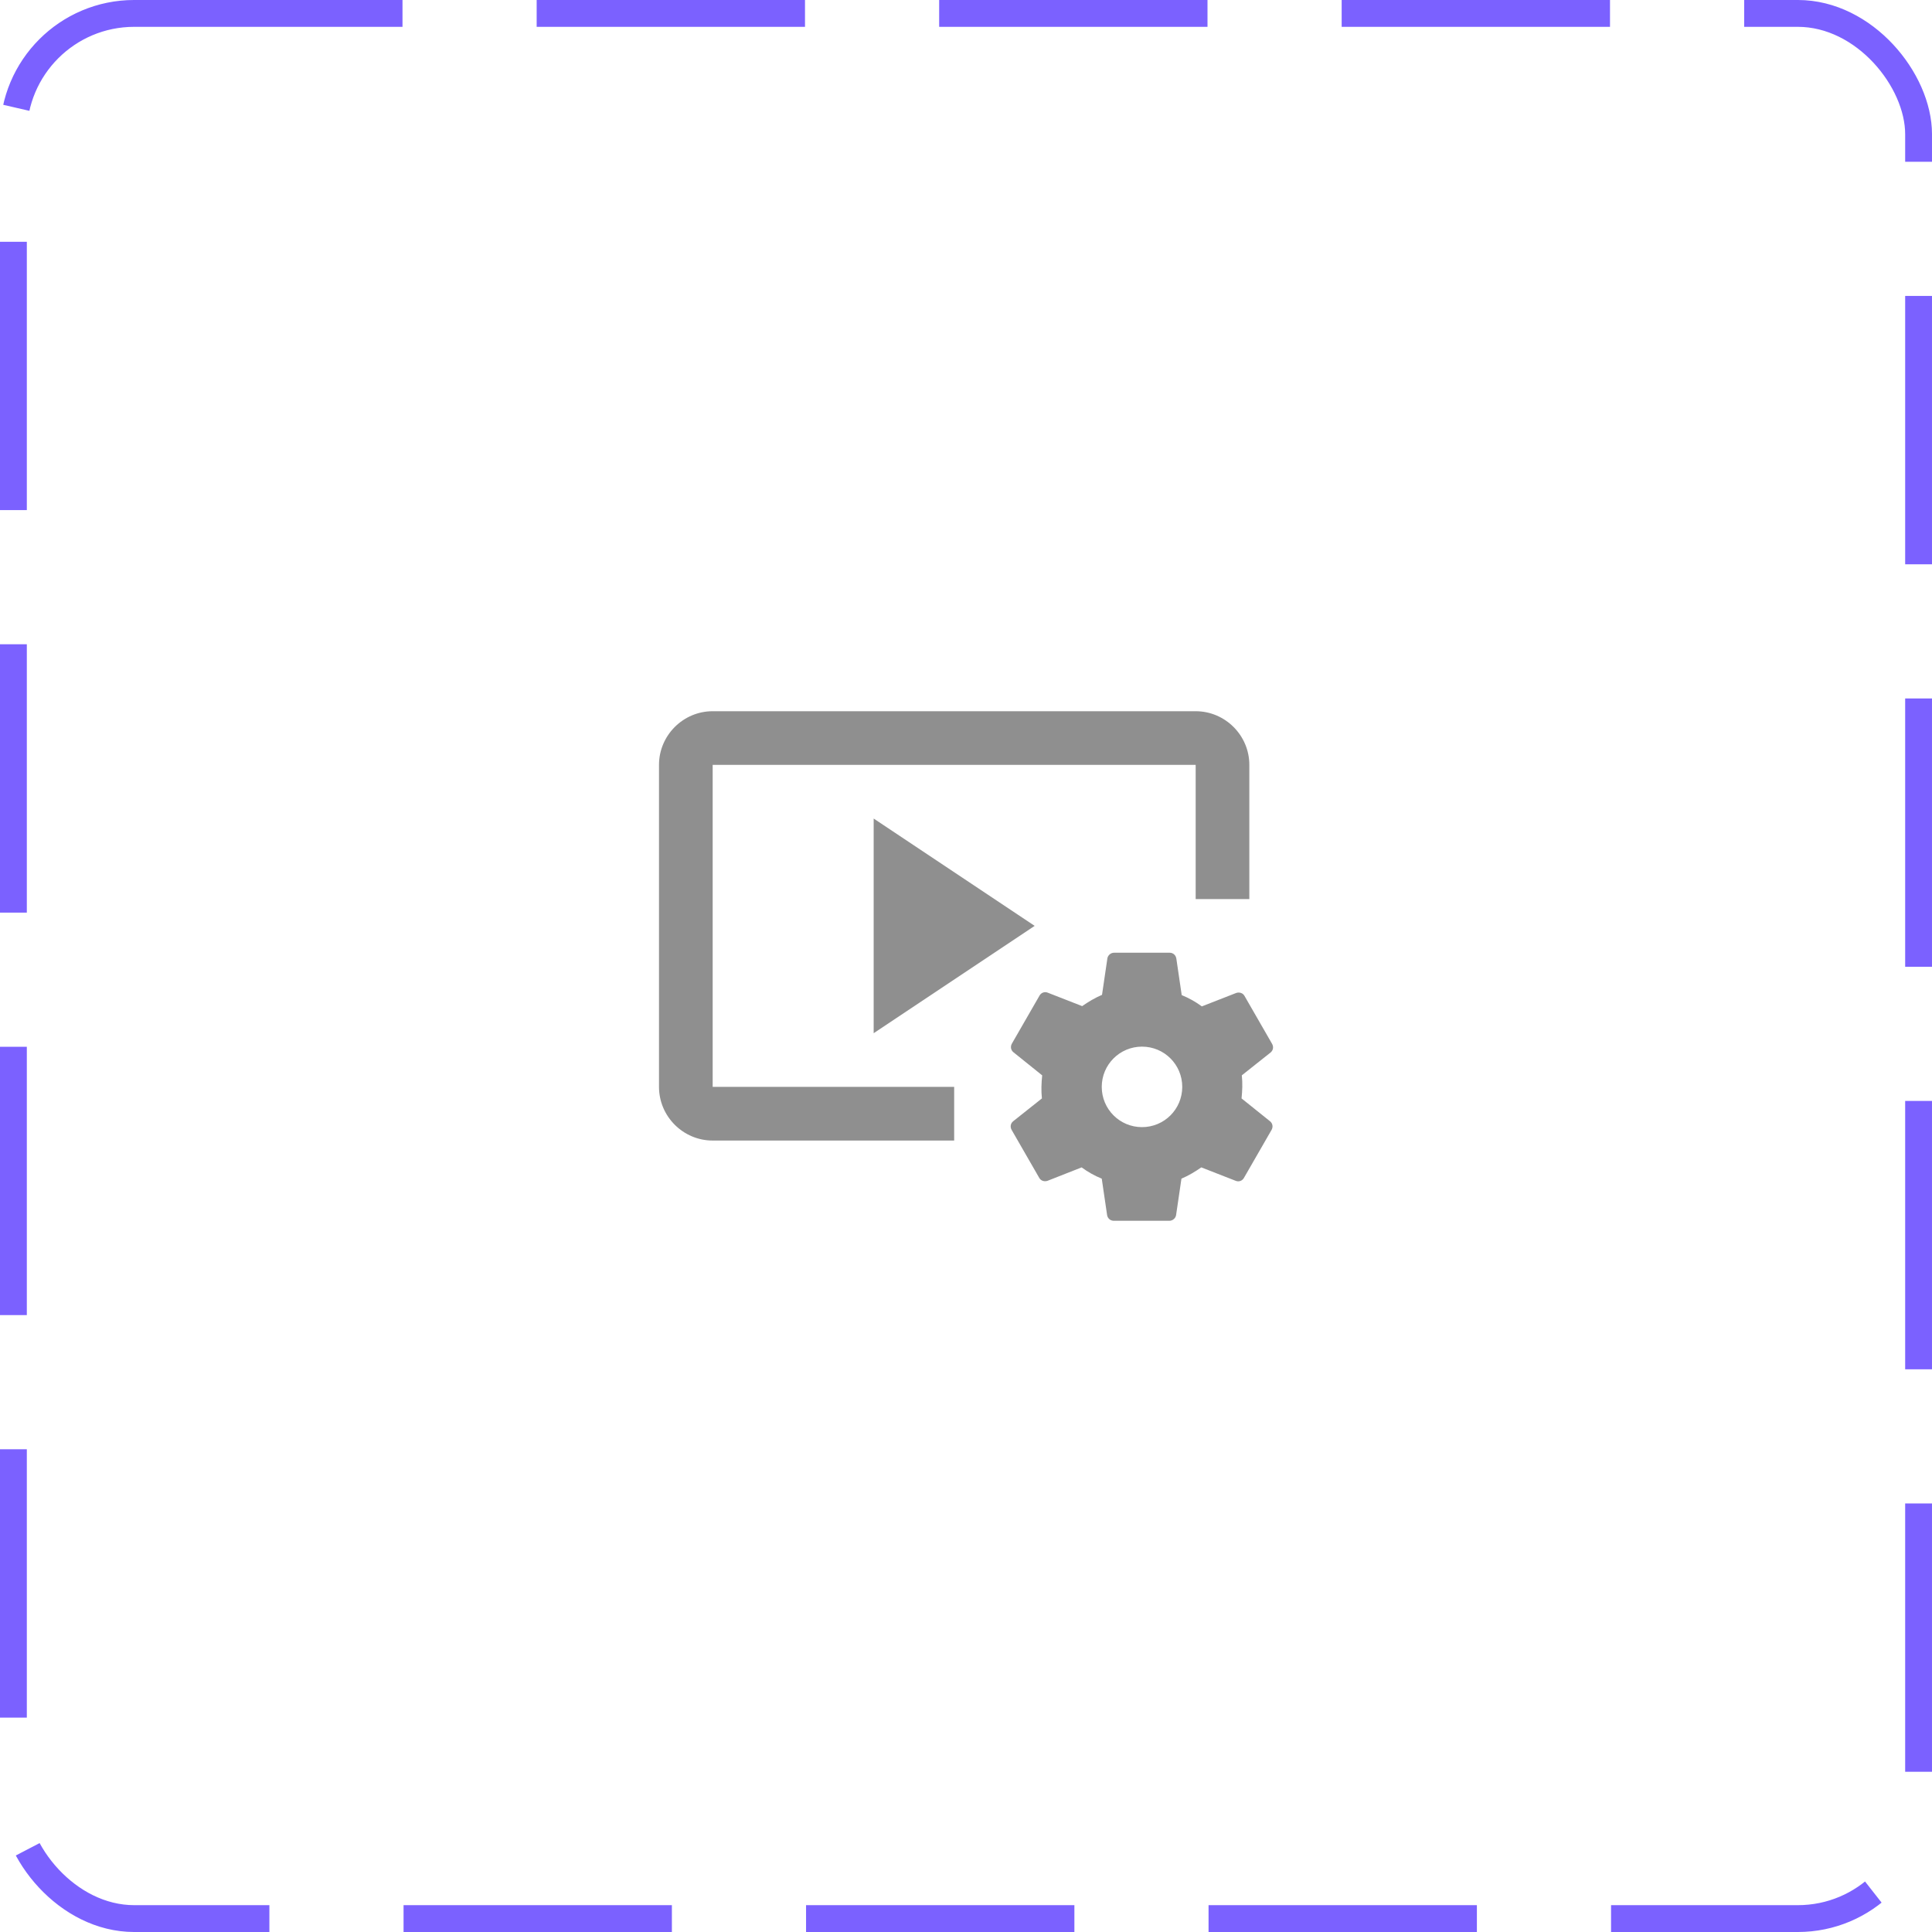 <svg width="72" height="72" viewBox="0 0 72 72" fill="none" xmlns="http://www.w3.org/2000/svg">
<g clip-path="url(#clip0_256_17183)">
<path d="M26.559 28.505H44.559V33.505H46.559V28.505C46.559 27.405 45.659 26.505 44.559 26.505H26.559C25.459 26.505 24.559 27.405 24.559 28.505V40.505C24.559 41.605 25.459 42.505 26.559 42.505H35.559V40.505H26.559V28.505Z" fill="#8F8F8F"/>
<path d="M38.559 34.505L32.559 30.505V38.505L38.559 34.505Z" fill="#8F8F8F"/>
<path d="M46.269 40.935C46.299 40.645 46.309 40.355 46.279 40.075L47.349 39.225C47.449 39.145 47.469 39.015 47.409 38.905L46.379 37.115C46.319 37.005 46.189 36.965 46.069 37.005L44.789 37.505C44.559 37.335 44.309 37.195 44.039 37.085L43.839 35.725C43.819 35.595 43.719 35.505 43.589 35.505H41.519C41.399 35.505 41.289 35.595 41.269 35.715L41.069 37.075C40.809 37.185 40.559 37.335 40.329 37.495L39.049 36.995C38.929 36.945 38.799 36.995 38.739 37.105L37.709 38.895C37.649 39.005 37.669 39.135 37.769 39.215L38.839 40.075C38.809 40.365 38.799 40.655 38.829 40.935L37.759 41.785C37.659 41.865 37.639 41.995 37.699 42.105L38.729 43.895C38.789 44.005 38.919 44.045 39.039 44.005L40.309 43.505C40.539 43.675 40.789 43.815 41.059 43.925L41.259 45.285C41.279 45.405 41.379 45.495 41.509 45.495H43.579C43.699 45.495 43.809 45.405 43.829 45.285L44.029 43.925C44.289 43.815 44.539 43.665 44.769 43.505L46.049 44.005C46.169 44.055 46.299 44.005 46.359 43.895L47.389 42.105C47.449 41.995 47.429 41.865 47.329 41.785L46.269 40.935ZM42.559 42.005C41.729 42.005 41.059 41.335 41.059 40.505C41.059 39.675 41.729 39.005 42.559 39.005C43.389 39.005 44.059 39.675 44.059 40.505C44.059 41.335 43.389 42.005 42.559 42.005Z" fill="#8F8F8F"/>
</g>
<rect x="0.5" y="0.5" width="71" height="71" rx="4.5" stroke="#7B61FF" stroke-dasharray="10 5"/>
<defs>
<clipPath id="clip0_256_17183">
<rect width="72" height="72" rx="5" fill="white"/>
</clipPath>
</defs>
</svg>
